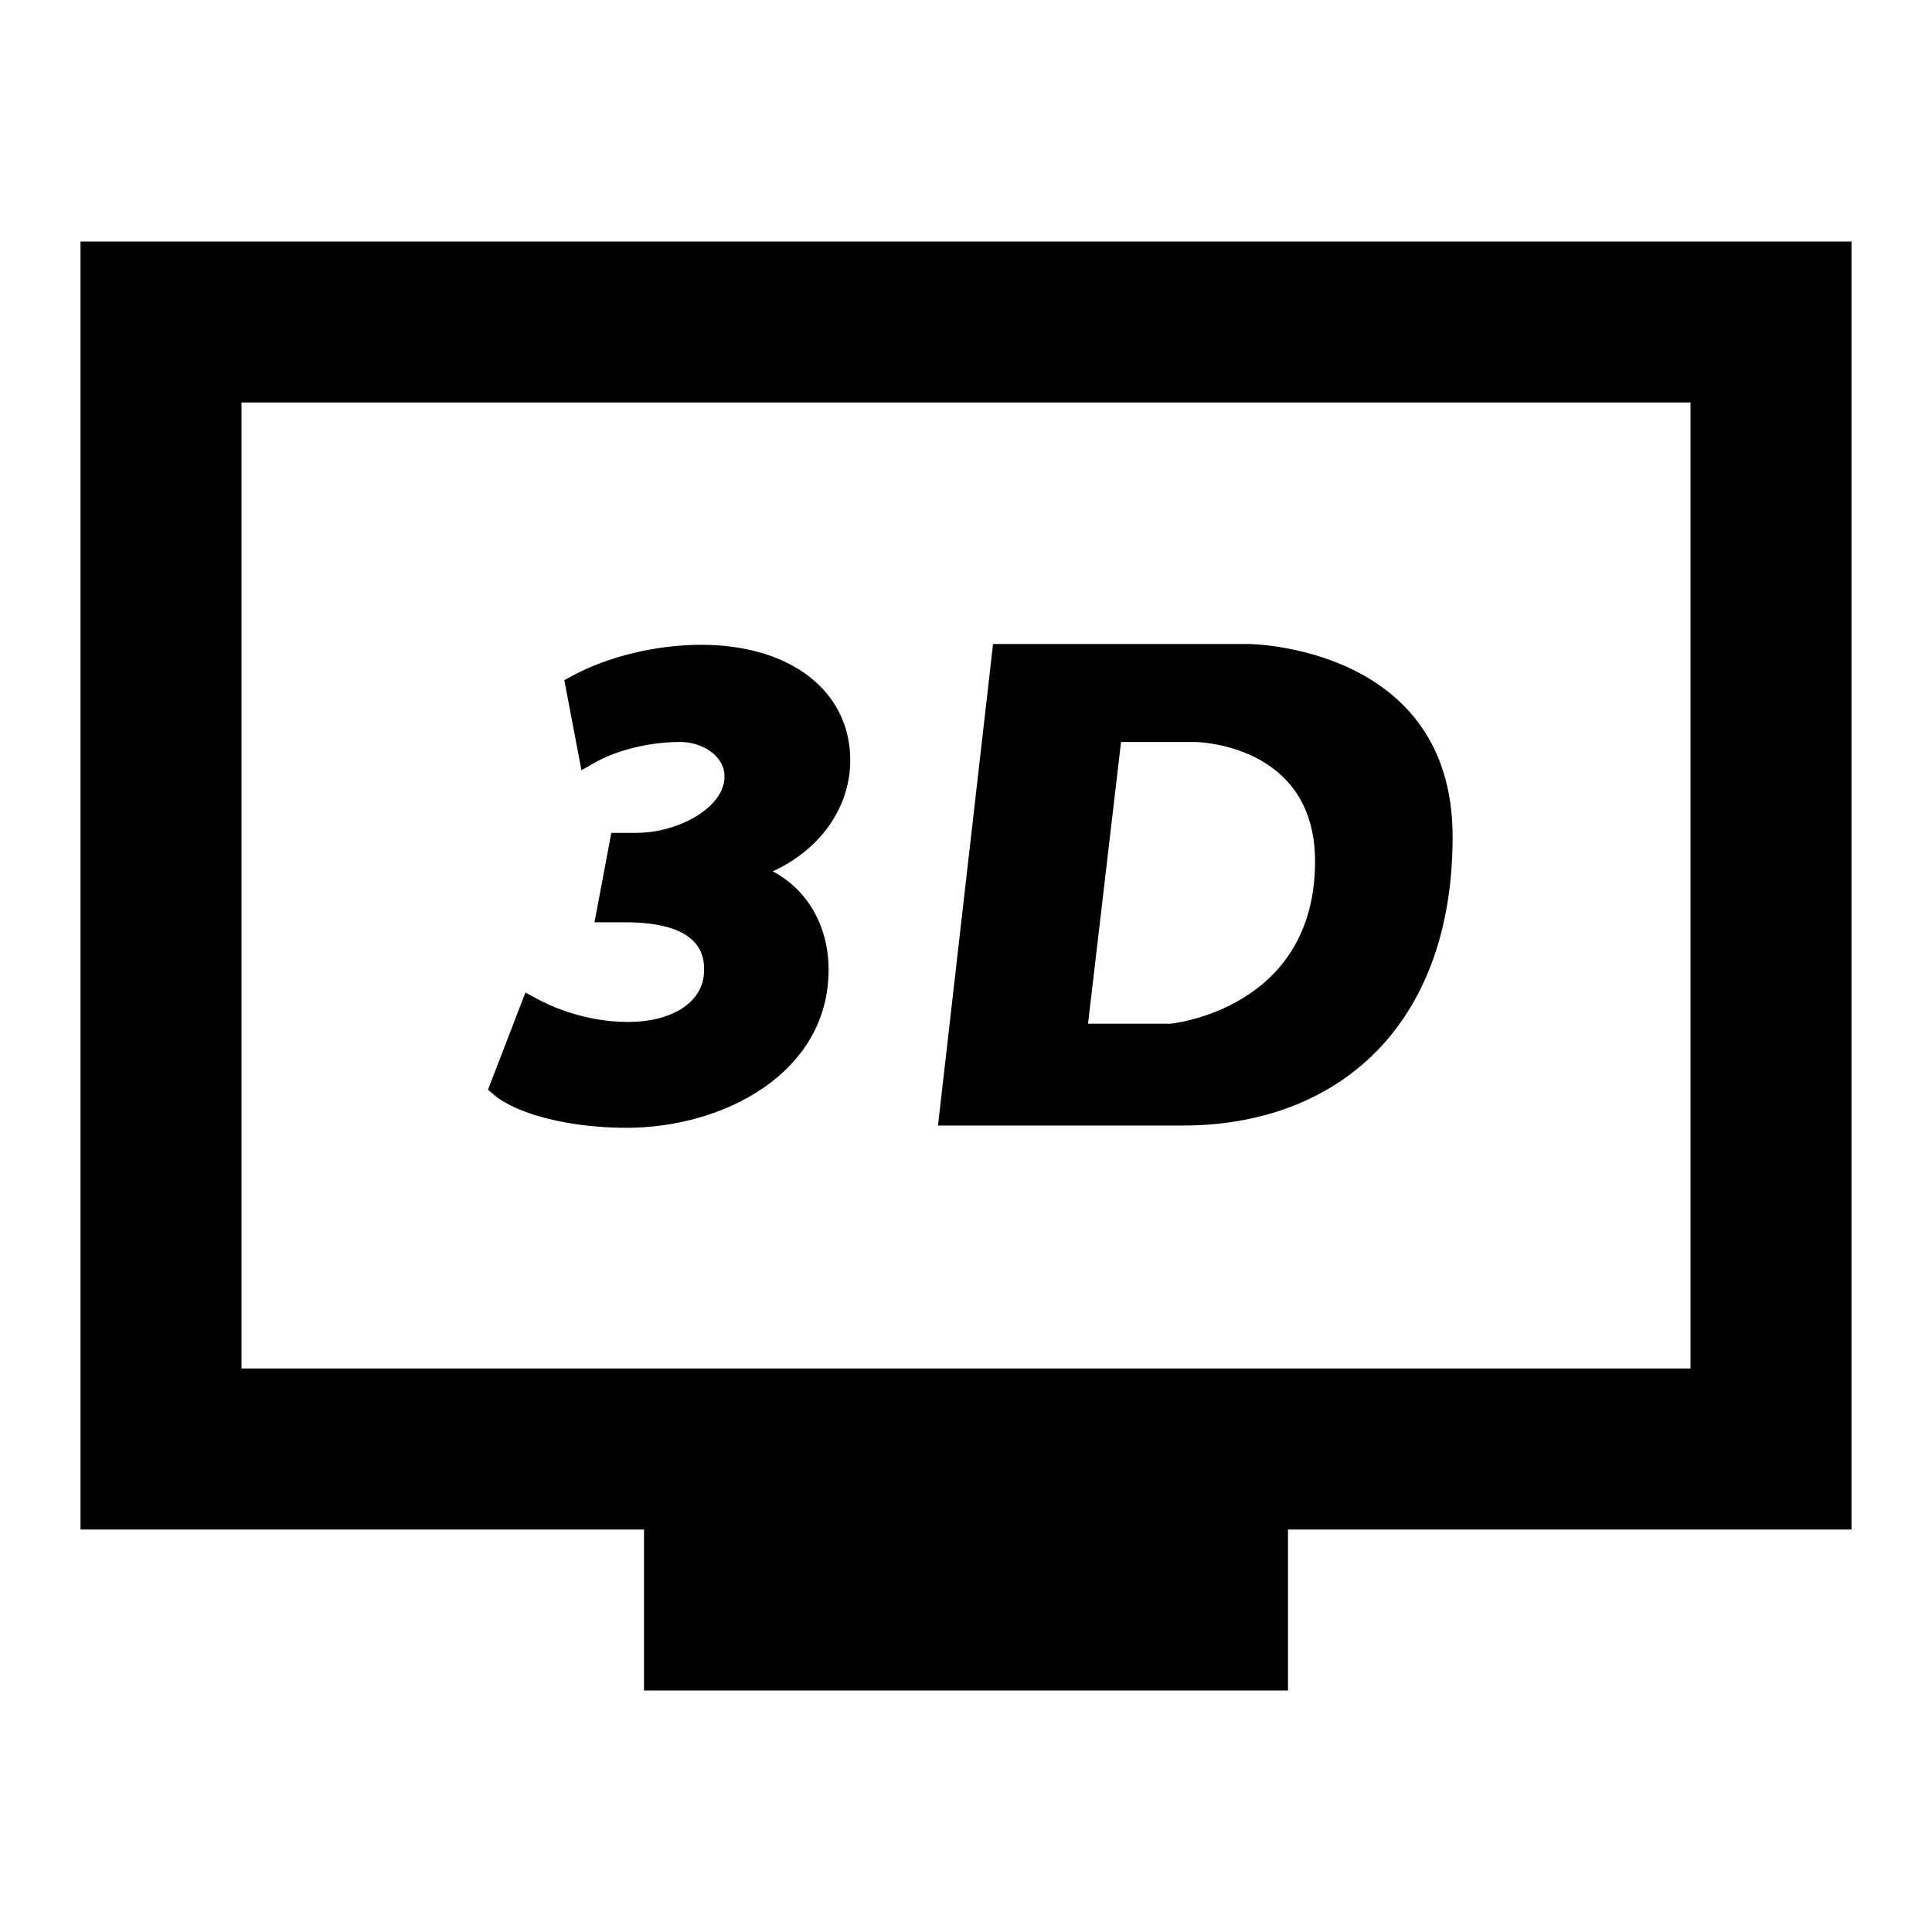 <svg xmlns="http://www.w3.org/2000/svg" width="500" height="500" fill="#000" viewBox="0 0 24 24"><path d="M 1 3 L 1 19 L 8 19 L 8 21 L 16 21 L 16 19 L 23 19 L 23 3 L 1 3 z M 3 5 L 21 5 L 21 17 L 3 17 L 3 5 z M 12.336 8 L 11.652 13.982 L 14.693 13.982 C 16.591 13.982 18.045 12.769 18.045 10.393 C 18.044 8.019 15.514 8 15.514 8 L 12.336 8 z M 8.711 8.01 C 8.152 8.01 7.549 8.155 7.1 8.4 L 7.01 8.449 L 7.223 9.568 L 7.395 9.471 C 7.61 9.348 8.001 9.217 8.455 9.217 C 8.699 9.217 9 9.371 9 9.648 C 9 10.031 8.425 10.347 7.904 10.346 L 7.594 10.346 L 7.385 11.457 L 7.766 11.457 C 8.747 11.457 8.746 11.907 8.746 12.055 C 8.746 12.439 8.366 12.695 7.799 12.695 C 7.259 12.695 6.828 12.493 6.668 12.406 L 6.527 12.33 L 6.062 13.537 L 6.141 13.604 C 6.433 13.847 7.091 14.01 7.781 14.01 C 8.999 14.01 10.293 13.323 10.293 12.047 C 10.293 11.503 10.031 11.054 9.6 10.824 C 10.188 10.554 10.562 10.033 10.562 9.443 C 10.562 8.585 9.82 8.01 8.711 8.01 z M 13.926 9.217 L 14.848 9.217 C 14.848 9.217 16.336 9.232 16.336 10.701 C 16.335 12.546 14.539 12.717 14.539 12.717 L 13.516 12.717 L 13.926 9.217 z"/></svg>